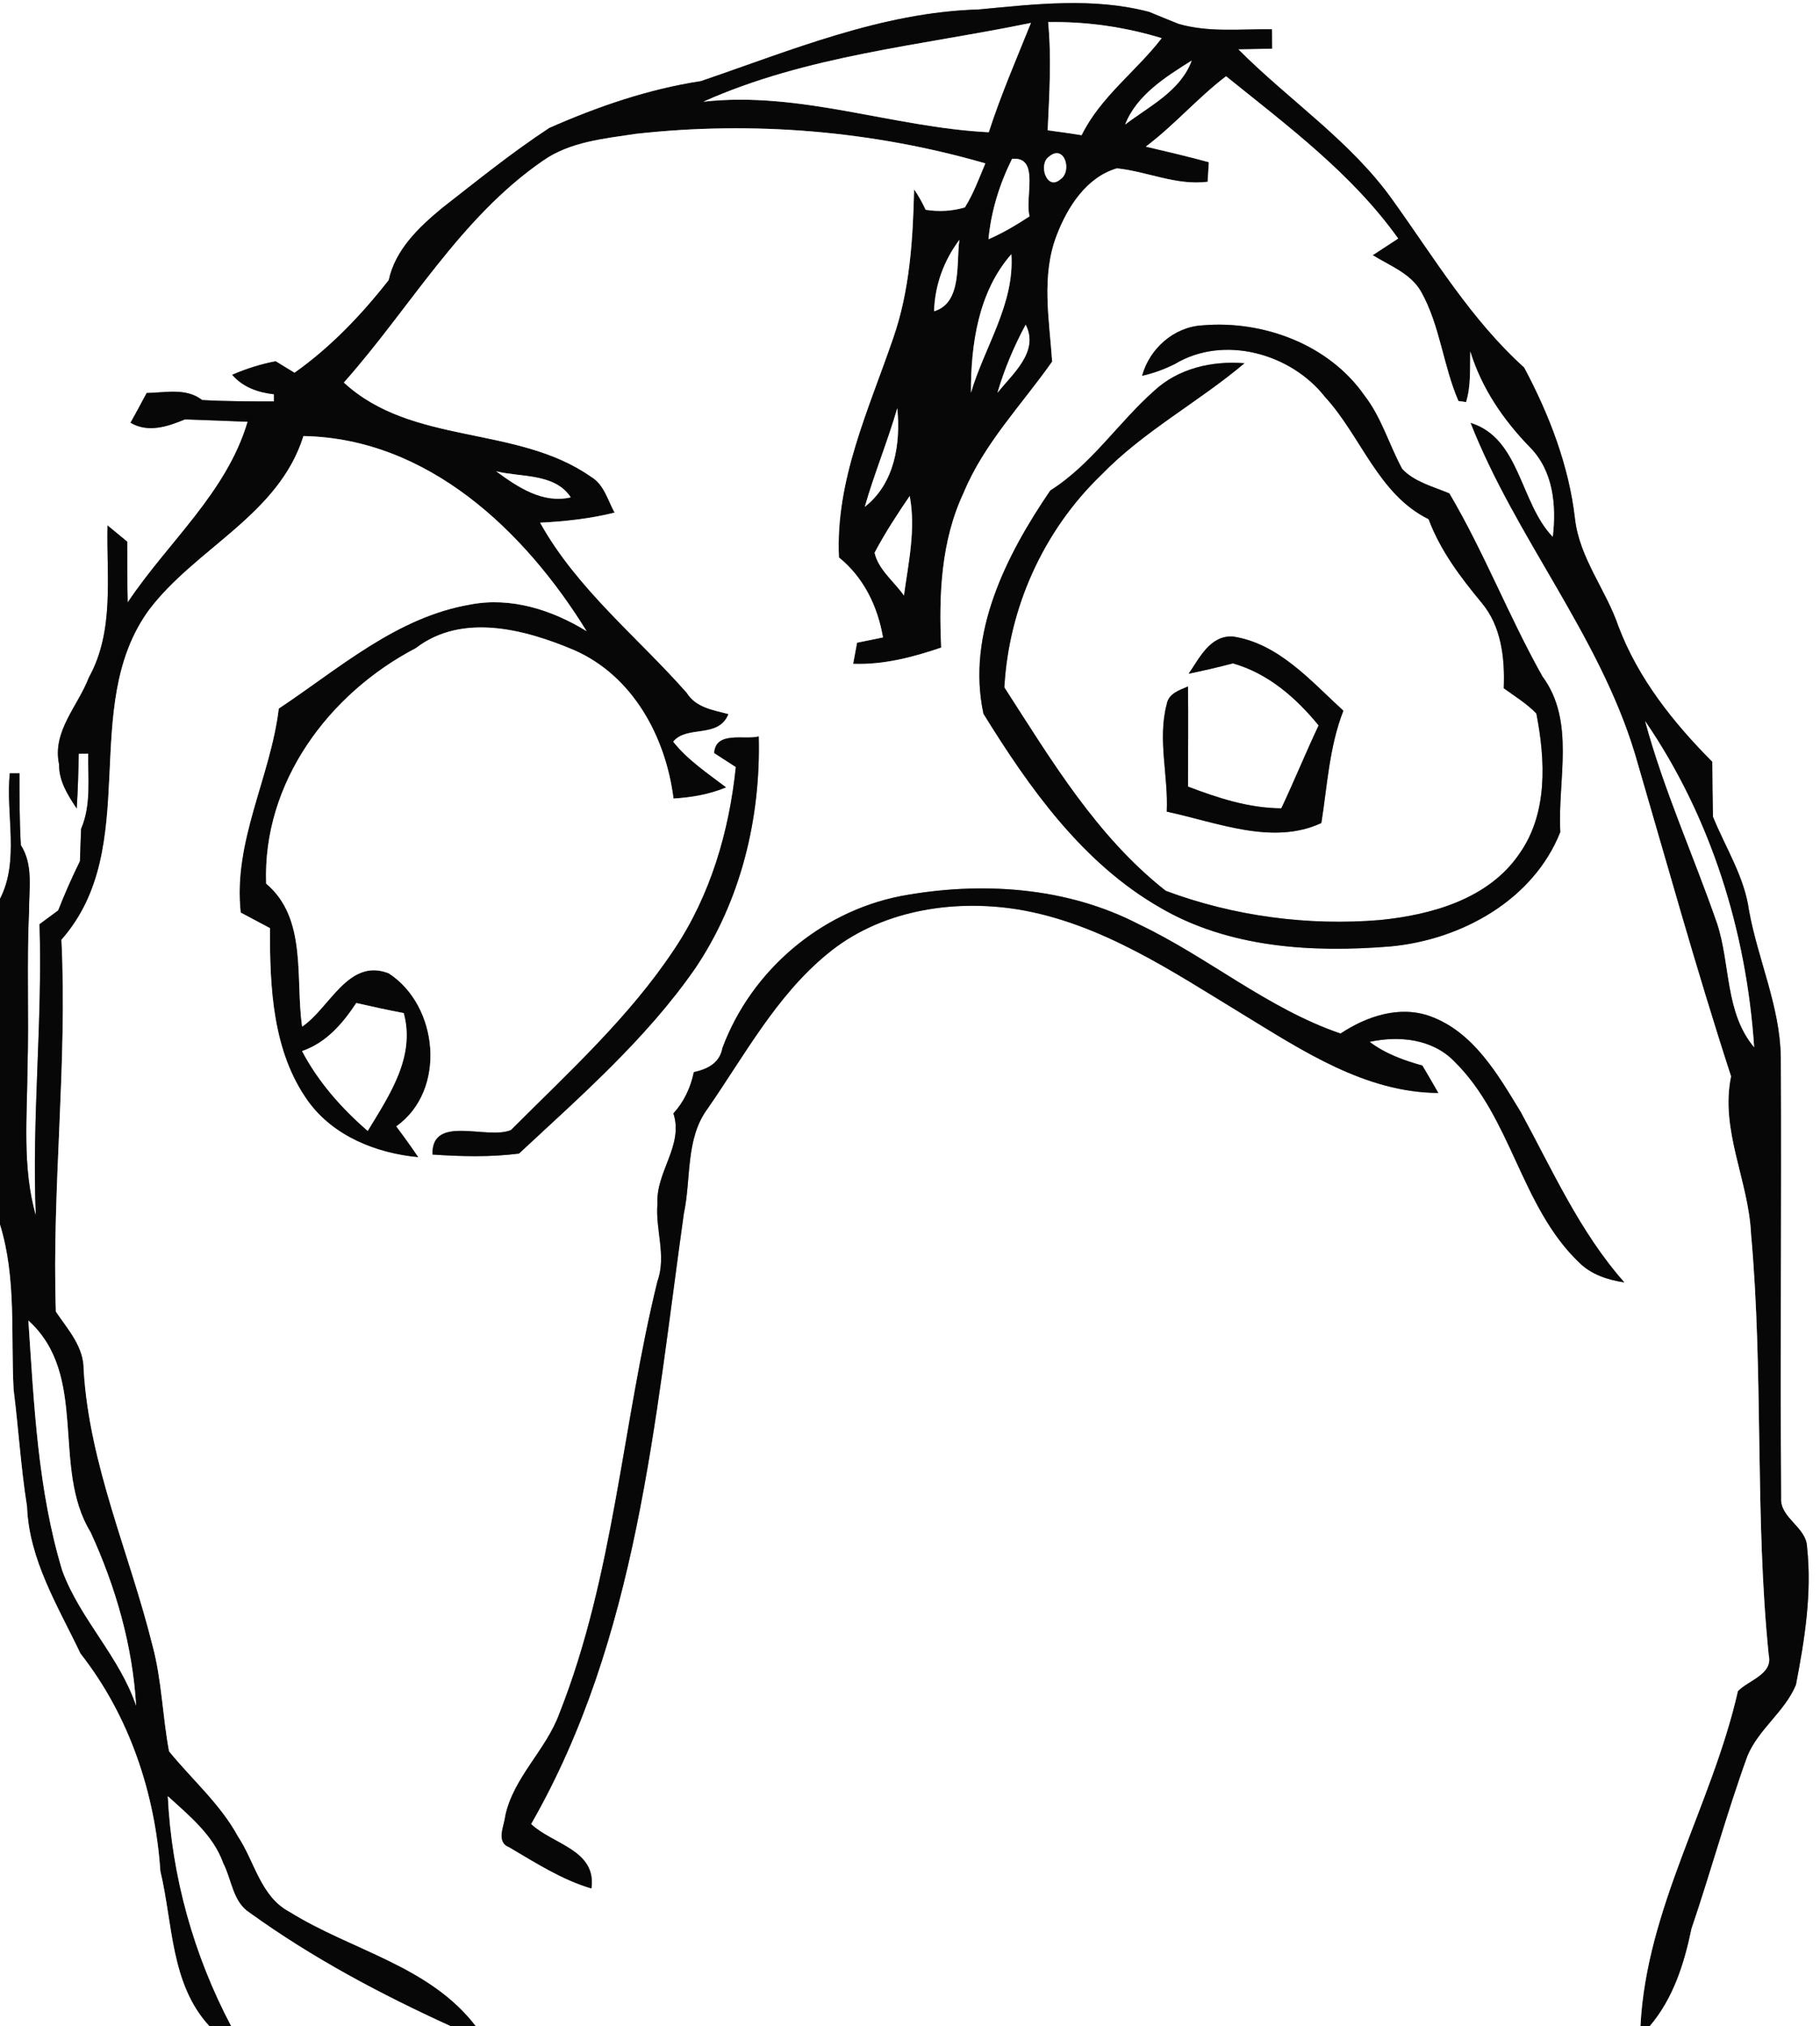 <?xml version="1.0" encoding="utf-8"?>
<!-- Generator: Adobe Illustrator 15.0.2, SVG Export Plug-In . SVG Version: 6.00 Build 0)  -->
<!DOCTYPE svg PUBLIC "-//W3C//DTD SVG 1.1//EN" "http://www.w3.org/Graphics/SVG/1.1/DTD/svg11.dtd">
<svg version="1.1" id="Layer_1" xmlns="http://www.w3.org/2000/svg" xmlns:xlink="http://www.w3.org/1999/xlink" x="0px" y="0px"
	 width="186px" height="207px" viewBox="0 0 186 207" enable-background="new 0 0 186 207" xml:space="preserve">
<rect x="0" y="0" width="186" height="207" fill="#808080" stroke="none"/>
<path fill="#FFFFFF" d="M0,0h186v207h-17.42c2.42-2.83,3.54-6.4,4.279-9.97c1.99-5.86,3.611-11.83,5.721-17.64
	c1.141-2.75,3.82-4.521,4.96-7.261c0.89-4.61,1.649-9.35,1.14-14.05c-0.05-2.08-2.779-2.971-2.66-5.04
	c-0.1-15.021,0.041-30.04-0.029-45.06c-0.08-5.181-2.34-9.95-3.25-14.99c-0.471-3.43-2.4-6.39-3.68-9.55
	c-0.041-1.87-0.061-3.74-0.07-5.61c-3.971-3.99-7.551-8.48-9.57-13.79c-1.279-3.77-3.99-6.99-4.46-11.03
	c-0.62-5.45-2.649-10.68-5.2-15.46c-5.43-4.9-9.16-11.15-13.38-17.03c-4.31-6.1-10.64-10.25-15.84-15.49
	c0.87-0.01,2.601-0.04,3.46-0.061c0-0.49,0-1.479-0.01-1.979c-3.18-0.04-6.44,0.35-9.551-0.55c-1-0.4-2-0.81-2.989-1.22
	c-5.71-1.51-11.66-0.8-17.45-0.25c-9.88,0.28-19.15,4.18-28.37,7.32c-5.37,0.82-10.53,2.6-15.48,4.78c-3.83,2.51-7.39,5.4-11,8.21
	c-2.35,1.95-4.75,4.229-5.42,7.34c-2.78,3.55-5.94,6.86-9.63,9.47c-0.49-0.3-1.45-0.89-1.93-1.18c-1.53,0.29-3.01,0.76-4.44,1.38
	c1.11,1.28,2.63,1.8,4.27,1.99v0.729c-2.45,0-4.9,0-7.34-0.14c-1.66-1.28-3.76-0.75-5.67-0.72c-0.54,1.02-1.09,2.03-1.65,3.04
	c1.81,1.06,3.78,0.39,5.55-0.34c2.14,0.07,4.28,0.15,6.42,0.24c-2.16,7.29-8.16,12.31-12.26,18.46C13,59.48,13,57.41,13,55.34
	c-0.5-0.41-1.5-1.24-2.01-1.66c-0.12,5.2,0.73,10.76-1.9,15.52c-1.12,2.94-3.78,5.52-3.05,8.9c-0.03,1.7,0.9,3.14,1.8,4.5
	c0.12-1.87,0.17-3.73,0.21-5.6l0.97-0.01c-0.04,2.56,0.32,5.25-0.73,7.68c-0.05,1.1-0.08,2.21-0.12,3.31
	c-0.81,1.65-1.55,3.32-2.22,5.03c-0.48,0.35-1.43,1.05-1.91,1.41c0.32,9.93-0.8,19.84-0.38,29.76c-1.41-4.93-0.88-10.09-0.85-15.149
	c0.16-5.311-0.1-10.63,0.16-15.95c-0.02-2.26,0.46-4.71-0.84-6.74C1.99,83.9,1.99,81.45,1.99,79H1c-0.43,4.24,1.02,8.91-1,12.83V0z"
	/>
<path fill="#070707" d="M100,0.97c5.79-0.55,11.74-1.26,17.45,0.25c0.989,0.41,1.989,0.82,2.989,1.22
	c3.11,0.9,6.371,0.51,9.551,0.55C130,3.49,130,4.48,130,4.97c-0.859,0.021-2.59,0.05-3.46,0.061c5.2,5.24,11.53,9.39,15.84,15.49
	c4.22,5.88,7.95,12.13,13.38,17.03c2.551,4.78,4.58,10.01,5.2,15.46c0.47,4.04,3.181,7.26,4.46,11.03c2.02,5.31,5.6,9.8,9.57,13.79
	c0.01,1.87,0.029,3.74,0.07,5.61c1.279,3.16,3.209,6.12,3.68,9.55c0.91,5.04,3.17,9.81,3.25,14.99
	c0.07,15.02-0.07,30.039,0.029,45.06c-0.119,2.069,2.61,2.96,2.66,5.04c0.51,4.7-0.25,9.439-1.14,14.05
	c-1.14,2.74-3.819,4.511-4.96,7.261c-2.109,5.81-3.73,11.779-5.721,17.64c-0.739,3.569-1.859,7.14-4.279,9.97h-0.93
	c0.6-12.08,7.32-22.609,9.959-34.23c1.08-1.129,3.601-1.72,3.15-3.67c-1.449-14.31-0.51-28.74-1.81-43.06
	c-0.25-5.431-3.181-10.59-2.04-16.08C173.359,99.06,170.3,88,167.08,77c-3.689-12.17-12.2-22.08-16.801-33.81
	c5.08,1.55,5.061,8.18,8.41,11.65c0.371-3.22,0.051-6.71-2.33-9.13c-2.729-2.8-4.939-6.04-6.1-9.8c-0.05,1.72,0.09,3.49-0.43,5.17
	c-0.189-0.03-0.59-0.08-0.78-0.11c-1.579-3.63-1.88-7.729-3.84-11.2c-1.069-1.85-3.19-2.62-4.92-3.7c0.86-0.56,1.729-1.13,2.601-1.7
	c-4.74-6.64-11.32-11.52-17.591-16.58c-2.899,2.21-5.29,5-8.2,7.19c2.15,0.5,4.311,1.01,6.44,1.59c-0.03,0.5-0.09,1.5-0.12,2
	c-3.21,0.41-6.16-1.05-9.27-1.37c-3.11,0.9-5.051,3.95-6.15,6.82c-1.609,4.15-0.76,8.63-0.471,12.92
	c-3.1,4.41-6.959,8.36-9.049,13.41c-2.32,4.93-2.541,10.46-2.291,15.81c-2.899,0.99-5.899,1.77-9,1.66c0.1-0.54,0.3-1.62,0.4-2.16
	c0.67-0.14,1.99-0.41,2.65-0.54c-0.55-3.18-1.96-6.11-4.5-8.17c-0.38-7.88,3.04-15.1,5.53-22.37c1.71-4.89,2.03-10.1,2.15-15.24
	c0.45,0.66,0.84,1.36,1.18,2.09c1.371,0.22,2.7,0.14,4.01-0.24c0.881-1.41,1.451-2.98,2.091-4.5c-11.57-3.34-23.8-4.35-35.76-3.01
	c-3.22,0.49-6.66,0.8-9.42,2.72C47,22.26,41.89,31.51,35.14,39.08c7,6.45,17.66,4.31,25.24,9.61c1.35,0.78,1.73,2.4,2.43,3.68
	c-2.49,0.62-5.05,0.9-7.61,1.03c3.78,6.78,9.92,11.64,14.98,17.37c0.94,1.52,2.69,1.76,4.27,2.18c-1.02,2.55-4.25,1.1-5.65,2.82
	c1.5,1.89,3.52,3.22,5.42,4.67c-1.72,0.72-3.54,1.03-5.39,1.14c-0.79-6.29-4.15-12.54-10.17-15.17c-5.01-2.12-11.44-3.83-16.17-0.19
	c-8.88,4.63-15.66,13.72-15.29,24.05c4.24,3.56,2.96,9.75,3.68,14.61c2.83-1.91,4.72-7.05,8.84-5.45c5.1,3.29,5.97,11.97,0.78,15.64
	c0.78,1.029,1.53,2.08,2.26,3.16c-4.3-0.41-8.66-2.131-11.27-5.721c-3.65-5.09-3.92-11.65-3.9-17.69c-1-0.53-2-1.06-2.99-1.59
	c-0.8-7.28,3.04-13.79,3.89-20.84c6.17-4.1,12.03-9.34,19.57-10.63c4.17-0.8,8.36,0.55,11.89,2.72
	c-6.31-10.22-16.21-19.7-28.94-19.93c-2.52,8.07-10.98,11.42-15.78,17.76c-7.25,9.96-0.57,24.19-8.95,33.7
	C6.9,108.68,5.29,121.33,5.71,134c1.23,1.82,2.88,3.6,2.84,5.95c0.59,9.75,4.69,18.739,7.02,28.1c0.97,3.56,1.03,7.271,1.71,10.87
	c2.35,2.891,5.23,5.37,7.04,8.689c1.73,2.601,2.32,6.181,5.31,7.73c6.31,3.93,14.26,5.471,19,11.66h-2.57
	c-7.15-3.26-14.14-6.97-20.53-11.58c-1.75-1.1-1.84-3.37-2.71-5.05c-1.02-2.89-3.49-4.87-5.67-6.87c0.39,8.18,2.65,16.26,6.48,23.5
	H21.4c-3.99-4.32-3.72-10.46-5.01-15.83c-0.54-8-3.19-15.9-8.16-22.23c-2.29-4.799-5.27-9.58-5.47-15.039
	c-0.63-3.961-0.87-7.961-1.37-11.94c-0.3-5.63,0.3-11.38-1.39-16.851V91.83C2.02,87.91,0.57,83.24,1,79h0.99c0,2.45,0,4.9,0.14,7.34
	c1.3,2.03,0.82,4.48,0.84,6.74c-0.26,5.32,0,10.64-0.16,15.95c-0.03,5.06-0.56,10.22,0.85,15.149c-0.42-9.92,0.7-19.83,0.38-29.76
	c0.48-0.36,1.43-1.06,1.91-1.41c0.67-1.71,1.41-3.38,2.22-5.03c0.04-1.1,0.07-2.21,0.12-3.31c1.05-2.43,0.69-5.12,0.73-7.68L8.05,77
	c-0.04,1.87-0.09,3.73-0.21,5.6c-0.9-1.36-1.83-2.8-1.8-4.5c-0.73-3.38,1.93-5.96,3.05-8.9c2.63-4.76,1.78-10.32,1.9-15.52
	c0.51,0.42,1.51,1.25,2.01,1.66c0,2.07,0,4.14,0.05,6.21c4.1-6.15,10.1-11.17,12.26-18.46c-2.14-0.09-4.28-0.17-6.42-0.24
	c-1.77,0.73-3.74,1.4-5.55,0.34c0.56-1.01,1.11-2.02,1.65-3.04c1.91-0.03,4.01-0.56,5.67,0.72c2.44,0.14,4.89,0.14,7.34,0.14V40.28
	c-1.64-0.19-3.16-0.71-4.27-1.99c1.43-0.62,2.91-1.09,4.44-1.38c0.48,0.29,1.44,0.88,1.93,1.18c3.69-2.61,6.85-5.92,9.63-9.47
	c0.67-3.11,3.07-5.39,5.42-7.34c3.61-2.811,7.17-5.7,11-8.21c4.95-2.18,10.11-3.96,15.48-4.78C80.85,5.15,90.12,1.25,100,0.97
	 M107.12,2.26c0.351,3.68,0.12,7.37-0.05,11.05c1.16,0.15,2.31,0.32,3.47,0.5c1.931-3.93,5.56-6.51,8.181-9.91
	C114.95,2.75,111.05,2.19,107.12,2.26 M71.88,10.39c9.9-1.11,19.37,2.63,29.17,3.12c1.229-3.8,2.82-7.47,4.31-11.17
	C94.12,4.66,82.47,5.65,71.88,10.39 M114.99,12.72c2.5-1.9,5.65-3.42,6.8-6.53C119.18,7.82,116.15,9.72,114.99,12.72 M103.43,16.23
	c-1.279,2.57-2.14,5.34-2.41,8.21c1.471-0.63,2.851-1.46,4.201-2.34C104.689,20.22,106.32,15.95,103.43,16.23 M107.21,16
	c-1.14,0.77-0.239,3.55,1.16,2.32C109.62,17.48,108.77,14.67,107.21,16 M95.46,31.8c2.899-0.86,2.24-4.94,2.59-7.3
	C96.45,26.63,95.54,29.14,95.46,31.8 M99.23,40.12c1.39-4.71,4.47-9.06,4.129-14.15C99.99,29.79,99.21,35.2,99.23,40.12
	 M104.82,33.17c-1.19,2.22-2.18,4.54-2.881,6.96C103.49,38.17,106.23,35.92,104.82,33.17 M91.7,41.69
	c-0.98,3.41-2.35,6.68-3.32,10.09C91.43,49.4,92.06,45.32,91.7,41.69 M50.71,48.15c2.2,1.61,4.74,3.33,7.62,2.66
	C56.7,48.33,53.26,48.78,50.71,48.15 M89.38,56.47c0.39,1.73,2,2.94,3,4.37c0.46-3.37,1.229-6.77,0.59-10.17
	C91.69,52.55,90.44,54.46,89.38,56.47 M168.13,73.67c1.91,7.06,4.96,13.75,7.351,20.65c1.39,4.18,0.799,9.11,3.789,12.67
	C178.48,95.16,174.85,83.48,168.13,73.67 M30.87,107.38c1.66,3.16,4.03,5.83,6.71,8.16c2.2-3.64,4.9-7.56,3.68-12.04
	c-1.63-0.31-3.24-0.66-4.85-1.03C35.02,104.58,33.33,106.54,30.87,107.38 M2.9,134.91c0.58,8.58,0.96,17.29,3.47,25.57
	c1.83,4.949,5.84,8.739,7.54,13.779c-0.36-6.15-2.09-12.14-4.65-17.72C5.2,149.92,9.13,140.55,2.9,134.91z"/>
<path fill="#FFFFFF" d="M107.12,2.26c3.93-0.07,7.83,0.49,11.601,1.64c-2.621,3.4-6.25,5.98-8.181,9.91
	c-1.16-0.18-2.31-0.35-3.47-0.5C107.24,9.63,107.471,5.94,107.12,2.26z"/>
<path fill="#FFFFFF" d="M71.88,10.39c10.59-4.74,22.24-5.73,33.479-8.05c-1.489,3.7-3.08,7.37-4.31,11.17
	C91.25,13.02,81.78,9.28,71.88,10.39z"/>
<path fill="#FFFFFF" d="M114.99,12.72c1.16-3,4.189-4.9,6.8-6.53C120.641,9.3,117.49,10.82,114.99,12.72z"/>
<path fill="#FFFFFF" d="M117.1,14.98c2.91-2.19,5.301-4.98,8.2-7.19c6.271,5.06,12.851,9.94,17.591,16.58
	c-0.871,0.57-1.74,1.14-2.601,1.7c1.729,1.08,3.851,1.85,4.92,3.7c1.96,3.47,2.261,7.57,3.84,11.2c0.19,0.03,0.591,0.08,0.78,0.11
	c0.52-1.68,0.38-3.45,0.43-5.17c1.16,3.76,3.37,7,6.1,9.8c2.381,2.42,2.701,5.91,2.33,9.13c-3.35-3.47-3.33-10.1-8.41-11.65
	C154.88,54.92,163.391,64.83,167.08,77c3.22,11,6.279,22.06,9.83,32.96c-1.141,5.49,1.79,10.649,2.04,16.08
	c1.3,14.319,0.36,28.75,1.81,43.06c0.45,1.95-2.07,2.541-3.15,3.67c-2.639,11.621-9.359,22.15-9.959,34.23H48.63
	c-4.74-6.189-12.69-7.73-19-11.66c-2.99-1.55-3.58-5.13-5.31-7.73c-1.81-3.319-4.69-5.799-7.04-8.689
	c-0.68-3.6-0.74-7.311-1.71-10.87c-2.33-9.36-6.43-18.35-7.02-28.1c0.04-2.351-1.61-4.13-2.84-5.95
	c-0.42-12.67,1.19-25.32,0.57-37.99c8.38-9.51,1.7-23.74,8.95-33.7c4.8-6.34,13.26-9.69,15.78-17.76
	c12.73,0.23,22.63,9.71,28.94,19.93c-3.53-2.17-7.72-3.52-11.89-2.72c-7.54,1.29-13.4,6.53-19.57,10.63
	c-0.85,7.05-4.69,13.56-3.89,20.84c0.99,0.53,1.99,1.06,2.99,1.59c-0.02,6.04,0.25,12.6,3.9,17.69c2.61,3.59,6.97,5.311,11.27,5.721
	c-0.73-1.08-1.48-2.131-2.26-3.16c5.19-3.67,4.32-12.351-0.78-15.64c-4.12-1.6-6.01,3.54-8.84,5.45
	c-0.72-4.86,0.56-11.05-3.68-14.61c-0.37-10.33,6.41-19.42,15.29-24.05c4.73-3.64,11.16-1.93,16.17,0.19
	c6.02,2.63,9.38,8.88,10.17,15.17c1.85-0.11,3.67-0.42,5.39-1.14c-1.9-1.45-3.92-2.78-5.42-4.67c1.4-1.72,4.63-0.27,5.65-2.82
	c-1.58-0.42-3.33-0.66-4.27-2.18c-5.06-5.73-11.2-10.59-14.98-17.37c2.56-0.13,5.12-0.41,7.61-1.03c-0.7-1.28-1.08-2.9-2.43-3.68
	c-7.58-5.3-18.24-3.16-25.24-9.61C41.89,31.51,47,22.26,55.52,16.4c2.76-1.92,6.2-2.23,9.42-2.72c11.96-1.34,24.19-0.33,35.76,3.01
	c-0.64,1.52-1.21,3.09-2.091,4.5c-1.31,0.38-2.639,0.46-4.01,0.24c-0.34-0.73-0.729-1.43-1.18-2.09
	c-0.12,5.14-0.44,10.35-2.15,15.24c-2.49,7.27-5.91,14.49-5.53,22.37c2.54,2.06,3.95,4.99,4.5,8.17c-0.66,0.13-1.98,0.4-2.65,0.54
	c-0.1,0.54-0.3,1.62-0.4,2.16c3.1,0.11,6.1-0.67,9-1.66c-0.25-5.35-0.029-10.88,2.291-15.81c2.09-5.05,5.949-9,9.049-13.41
	c-0.289-4.29-1.139-8.77,0.471-12.92c1.1-2.87,3.04-5.92,6.15-6.82c3.109,0.32,6.06,1.78,9.27,1.37c0.03-0.5,0.09-1.5,0.12-2
	C121.41,15.99,119.25,15.48,117.1,14.98 M116.721,38.39c1.17-0.26,2.289-0.67,3.359-1.21c4.98-2.99,11.859-1.08,15.34,3.38
	c3.689,4.01,5.43,9.95,10.58,12.48c1.2,3.21,3.26,5.93,5.42,8.54c2.03,2.42,2.38,5.69,2.26,8.73c1.131,0.83,2.35,1.56,3.33,2.58
	c0.93,4.75,1.2,10.2-1.74,14.34c-3.14,4.61-8.949,6.23-14.209,6.76c-7.381,0.62-14.99-0.39-21.92-2.98
	c-7.061-5.54-11.701-13.35-16.5-20.78c0.449-8.16,4-16.02,9.879-21.69c4.34-4.49,9.931-7.44,14.66-11.43
	c-3.3-0.27-6.75,0.52-9.22,2.81c-3.681,3.26-6.399,7.52-10.62,10.19c-4.47,6.55-8.6,14.63-6.83,22.81
	c4.7,7.6,10.12,15.24,18.01,19.78c7.07,4.15,15.59,4.64,23.57,3.99c7.221-0.67,14.6-4.71,17.37-11.69c-0.3-5.29,1.58-11.3-1.83-15.9
	c-3.43-6.1-5.95-12.66-9.51-18.69c-1.64-0.7-3.56-1.16-4.82-2.5c-1.34-2.47-2.11-5.26-3.86-7.51c-3.64-5.22-10.359-7.7-16.56-7.16
	C119.971,33.4,117.48,35.62,116.721,38.39 M121.48,68.83c1.51-0.32,3.029-0.66,4.52-1.06c3.6,1.03,6.439,3.5,8.76,6.34
	c-1.32,2.8-2.49,5.67-3.81,8.47c-3.32-0.02-6.479-1.05-9.54-2.22c0-3.41,0.04-6.82,0-10.23c-0.891,0.39-1.99,0.71-2.18,1.84
	c-0.94,3.57,0.18,7.3,0.01,10.95c5.1,1.08,10.81,3.49,15.8,1.16c0.61-3.85,0.81-7.8,2.25-11.47c-3.33-3.04-6.63-6.9-11.34-7.59
	C123.641,64.94,122.59,67.22,121.48,68.83 M72.99,76.93c0.55,0.36,1.66,1.07,2.21,1.43c-0.68,6.58-2.59,13.11-6.3,18.64
	c-4.6,6.94-10.82,12.58-16.67,18.439c-2.39,1.061-8.15-1.649-8.03,2.511c2.94,0.2,5.91,0.28,8.84-0.101
	C59.38,111.95,66.01,106.16,71,99c4.71-6.93,6.76-15.43,6.54-23.76C76.1,75.62,73.14,74.64,72.99,76.93 M73.83,107.07
	c-0.28,1.539-1.51,2.149-2.92,2.46c-0.33,1.579-1,3.02-2.09,4.22c1.07,3.26-1.81,5.98-1.63,9.22c-0.23,2.65,0.94,5.32,0,7.921
	c-3.61,14.659-4.43,30.049-10.03,44.189c-1.37,3.73-4.66,6.47-5.52,10.42c-0.1,1.02-0.99,2.68,0.39,3.21
	c2.7,1.59,5.38,3.32,8.41,4.22c0.55-3.939-3.93-4.479-6.17-6.58c10.87-18.93,12.64-41.199,15.62-62.38c0.76-3.56,0.15-7.6,2.4-10.67
	c3.8-5.47,7.01-11.52,12.22-15.81c5.33-4.45,12.75-5.65,19.461-4.59c8.51,1.39,15.799,6.32,23.02,10.71
	c6.119,3.73,12.55,8.01,20,8.05c-0.53-0.94-1.08-1.87-1.631-2.801c-1.909-0.529-3.789-1.209-5.389-2.42
	c3.01-0.649,6.43-0.31,8.67,2.011c5.859,5.77,6.77,14.79,12.709,20.5c1.24,1.25,2.94,1.81,4.65,2.06
	c-4.55-5.14-7.34-11.449-10.59-17.41c-2.34-3.83-4.801-8.16-9.25-9.78c-3.15-1.13-6.5,0.01-9.16,1.77
	c-7.46-2.55-13.52-7.79-20.59-11.15c-7.439-3.87-16.25-4.41-24.38-2.89C83.8,93.17,76.75,99.21,73.83,107.07z"/>
<path fill="#FFFFFF" d="M103.43,16.23c2.891-0.28,1.26,3.99,1.791,5.87c-1.351,0.88-2.73,1.71-4.201,2.34
	C101.29,21.57,102.15,18.8,103.43,16.23z"/>
<path fill="#FFFFFF" d="M107.21,16c1.56-1.33,2.41,1.48,1.16,2.32C106.971,19.55,106.07,16.77,107.21,16z"/>
<path fill="#FFFFFF" d="M95.46,31.8c0.08-2.66,0.99-5.17,2.59-7.3C97.7,26.86,98.359,30.94,95.46,31.8z"/>
<path fill="#FFFFFF" d="M99.23,40.12c-0.021-4.92,0.76-10.33,4.129-14.15C103.7,31.06,100.62,35.41,99.23,40.12z"/>
<path fill="#FFFFFF" d="M104.82,33.17c1.41,2.75-1.33,5-2.881,6.96C102.641,37.71,103.63,35.39,104.82,33.17z"/>
<path fill="#070707" d="M116.721,38.39c0.76-2.77,3.25-4.99,6.159-5.15c6.2-0.54,12.92,1.94,16.56,7.16
	c1.75,2.25,2.521,5.04,3.86,7.51c1.261,1.34,3.181,1.8,4.82,2.5c3.56,6.03,6.08,12.59,9.51,18.69c3.41,4.6,1.53,10.61,1.83,15.9
	c-2.771,6.98-10.149,11.02-17.37,11.69c-7.98,0.65-16.5,0.16-23.57-3.99c-7.89-4.54-13.31-12.18-18.01-19.78
	c-1.77-8.18,2.36-16.26,6.83-22.81c4.221-2.67,6.939-6.93,10.62-10.19c2.47-2.29,5.92-3.08,9.22-2.81
	c-4.729,3.99-10.32,6.94-14.66,11.43c-5.879,5.67-9.43,13.53-9.879,21.69c4.799,7.43,9.439,15.24,16.5,20.78
	c6.93,2.59,14.539,3.6,21.92,2.98c5.26-0.53,11.069-2.15,14.209-6.76c2.94-4.14,2.67-9.59,1.74-14.34
	c-0.98-1.02-2.199-1.75-3.33-2.58c0.12-3.04-0.229-6.31-2.26-8.73c-2.16-2.61-4.22-5.33-5.42-8.54
	c-5.15-2.53-6.891-8.47-10.58-12.48c-3.48-4.46-10.359-6.37-15.34-3.38C119.01,37.72,117.891,38.13,116.721,38.39z"/>
<path fill="#FFFFFF" d="M91.7,41.69c0.36,3.63-0.27,7.71-3.32,10.09C89.35,48.37,90.72,45.1,91.7,41.69z"/>
<path fill="#FFFFFF" d="M50.71,48.15c2.55,0.63,5.99,0.18,7.62,2.66C55.45,51.48,52.91,49.76,50.71,48.15z"/>
<path fill="#FFFFFF" d="M89.38,56.47c1.06-2.01,2.31-3.92,3.59-5.8c0.639,3.4-0.13,6.8-0.59,10.17
	C91.38,59.41,89.77,58.2,89.38,56.47z"/>
<path fill="#070707" d="M121.48,68.83c1.109-1.61,2.16-3.89,4.47-3.81c4.71,0.69,8.01,4.55,11.34,7.59
	c-1.44,3.67-1.64,7.62-2.25,11.47c-4.99,2.33-10.7-0.08-15.8-1.16c0.17-3.65-0.95-7.38-0.01-10.95c0.189-1.13,1.289-1.45,2.18-1.84
	c0.04,3.41,0,6.82,0,10.23c3.061,1.17,6.22,2.2,9.54,2.22c1.319-2.8,2.489-5.67,3.81-8.47c-2.32-2.84-5.16-5.31-8.76-6.34
	C124.51,68.17,122.99,68.51,121.48,68.83z"/>
<path fill="#FFFFFF" d="M168.13,73.67c6.72,9.81,10.351,21.49,11.14,33.32c-2.99-3.56-2.399-8.49-3.789-12.67
	C173.09,87.42,170.04,80.73,168.13,73.67z"/>
<path fill="#070707" d="M72.99,76.93c0.15-2.29,3.11-1.31,4.55-1.69C77.76,83.57,75.71,92.07,71,99
	c-4.99,7.16-11.62,12.95-17.96,18.85c-2.93,0.381-5.9,0.301-8.84,0.101c-0.12-4.16,5.64-1.45,8.03-2.511
	C58.08,109.58,64.3,103.94,68.9,97c3.71-5.53,5.62-12.06,6.3-18.64C74.65,78,73.54,77.29,72.99,76.93z"/>
<path fill="#070707" d="M73.83,107.07c2.92-7.86,9.97-13.9,18.2-15.521c8.13-1.52,16.941-0.98,24.38,2.89
	c7.07,3.36,13.13,8.6,20.59,11.15c2.66-1.76,6.01-2.9,9.16-1.77c4.449,1.62,6.91,5.95,9.25,9.78c3.25,5.961,6.04,12.271,10.59,17.41
	c-1.71-0.25-3.41-0.81-4.65-2.06c-5.939-5.71-6.85-14.73-12.709-20.5c-2.24-2.32-5.66-2.66-8.67-2.011
	c1.6,1.211,3.479,1.891,5.389,2.42c0.551,0.931,1.101,1.86,1.631,2.801c-7.45-0.04-13.881-4.32-20-8.05
	c-7.221-4.39-14.51-9.32-23.02-10.71c-6.711-1.06-14.131,0.14-19.461,4.59c-5.21,4.29-8.42,10.34-12.22,15.81
	c-2.25,3.07-1.64,7.11-2.4,10.67c-2.98,21.181-4.75,43.45-15.62,62.38c2.24,2.101,6.72,2.641,6.17,6.58
	c-3.03-0.899-5.71-2.63-8.41-4.22c-1.38-0.53-0.49-2.19-0.39-3.21c0.86-3.95,4.15-6.689,5.52-10.42
	c5.6-14.141,6.42-29.53,10.03-44.189c0.94-2.601-0.23-5.271,0-7.921c-0.18-3.239,2.7-5.96,1.63-9.22c1.09-1.2,1.76-2.641,2.09-4.22
	C72.32,109.22,73.55,108.609,73.83,107.07z"/>
<path fill="#FFFFFF" d="M30.87,107.38c2.46-0.84,4.15-2.8,5.54-4.91c1.61,0.37,3.22,0.72,4.85,1.03c1.22,4.48-1.48,8.4-3.68,12.04
	C34.9,113.21,32.53,110.54,30.87,107.38z"/>
<path fill="#FFFFFF" d="M0,125.109c1.69,5.471,1.09,11.221,1.39,16.851c0.5,3.979,0.74,7.979,1.37,11.94
	c0.2,5.459,3.18,10.24,5.47,15.039c4.97,6.33,7.62,14.23,8.16,22.23c1.29,5.37,1.02,11.51,5.01,15.83H0V125.109z"/>
<path fill="#FFFFFF" d="M2.9,134.91c6.23,5.64,2.3,15.01,6.36,21.63c2.56,5.58,4.29,11.569,4.65,17.72
	c-1.7-5.04-5.71-8.83-7.54-13.779C3.86,152.2,3.48,143.49,2.9,134.91z"/>
<path fill="#FFFFFF" d="M17.15,183.5c2.18,2,4.65,3.98,5.67,6.87c0.87,1.68,0.96,3.95,2.71,5.05c6.39,4.61,13.38,8.32,20.53,11.58
	H23.63C19.8,199.76,17.54,191.68,17.15,183.5z"/>
</svg>
